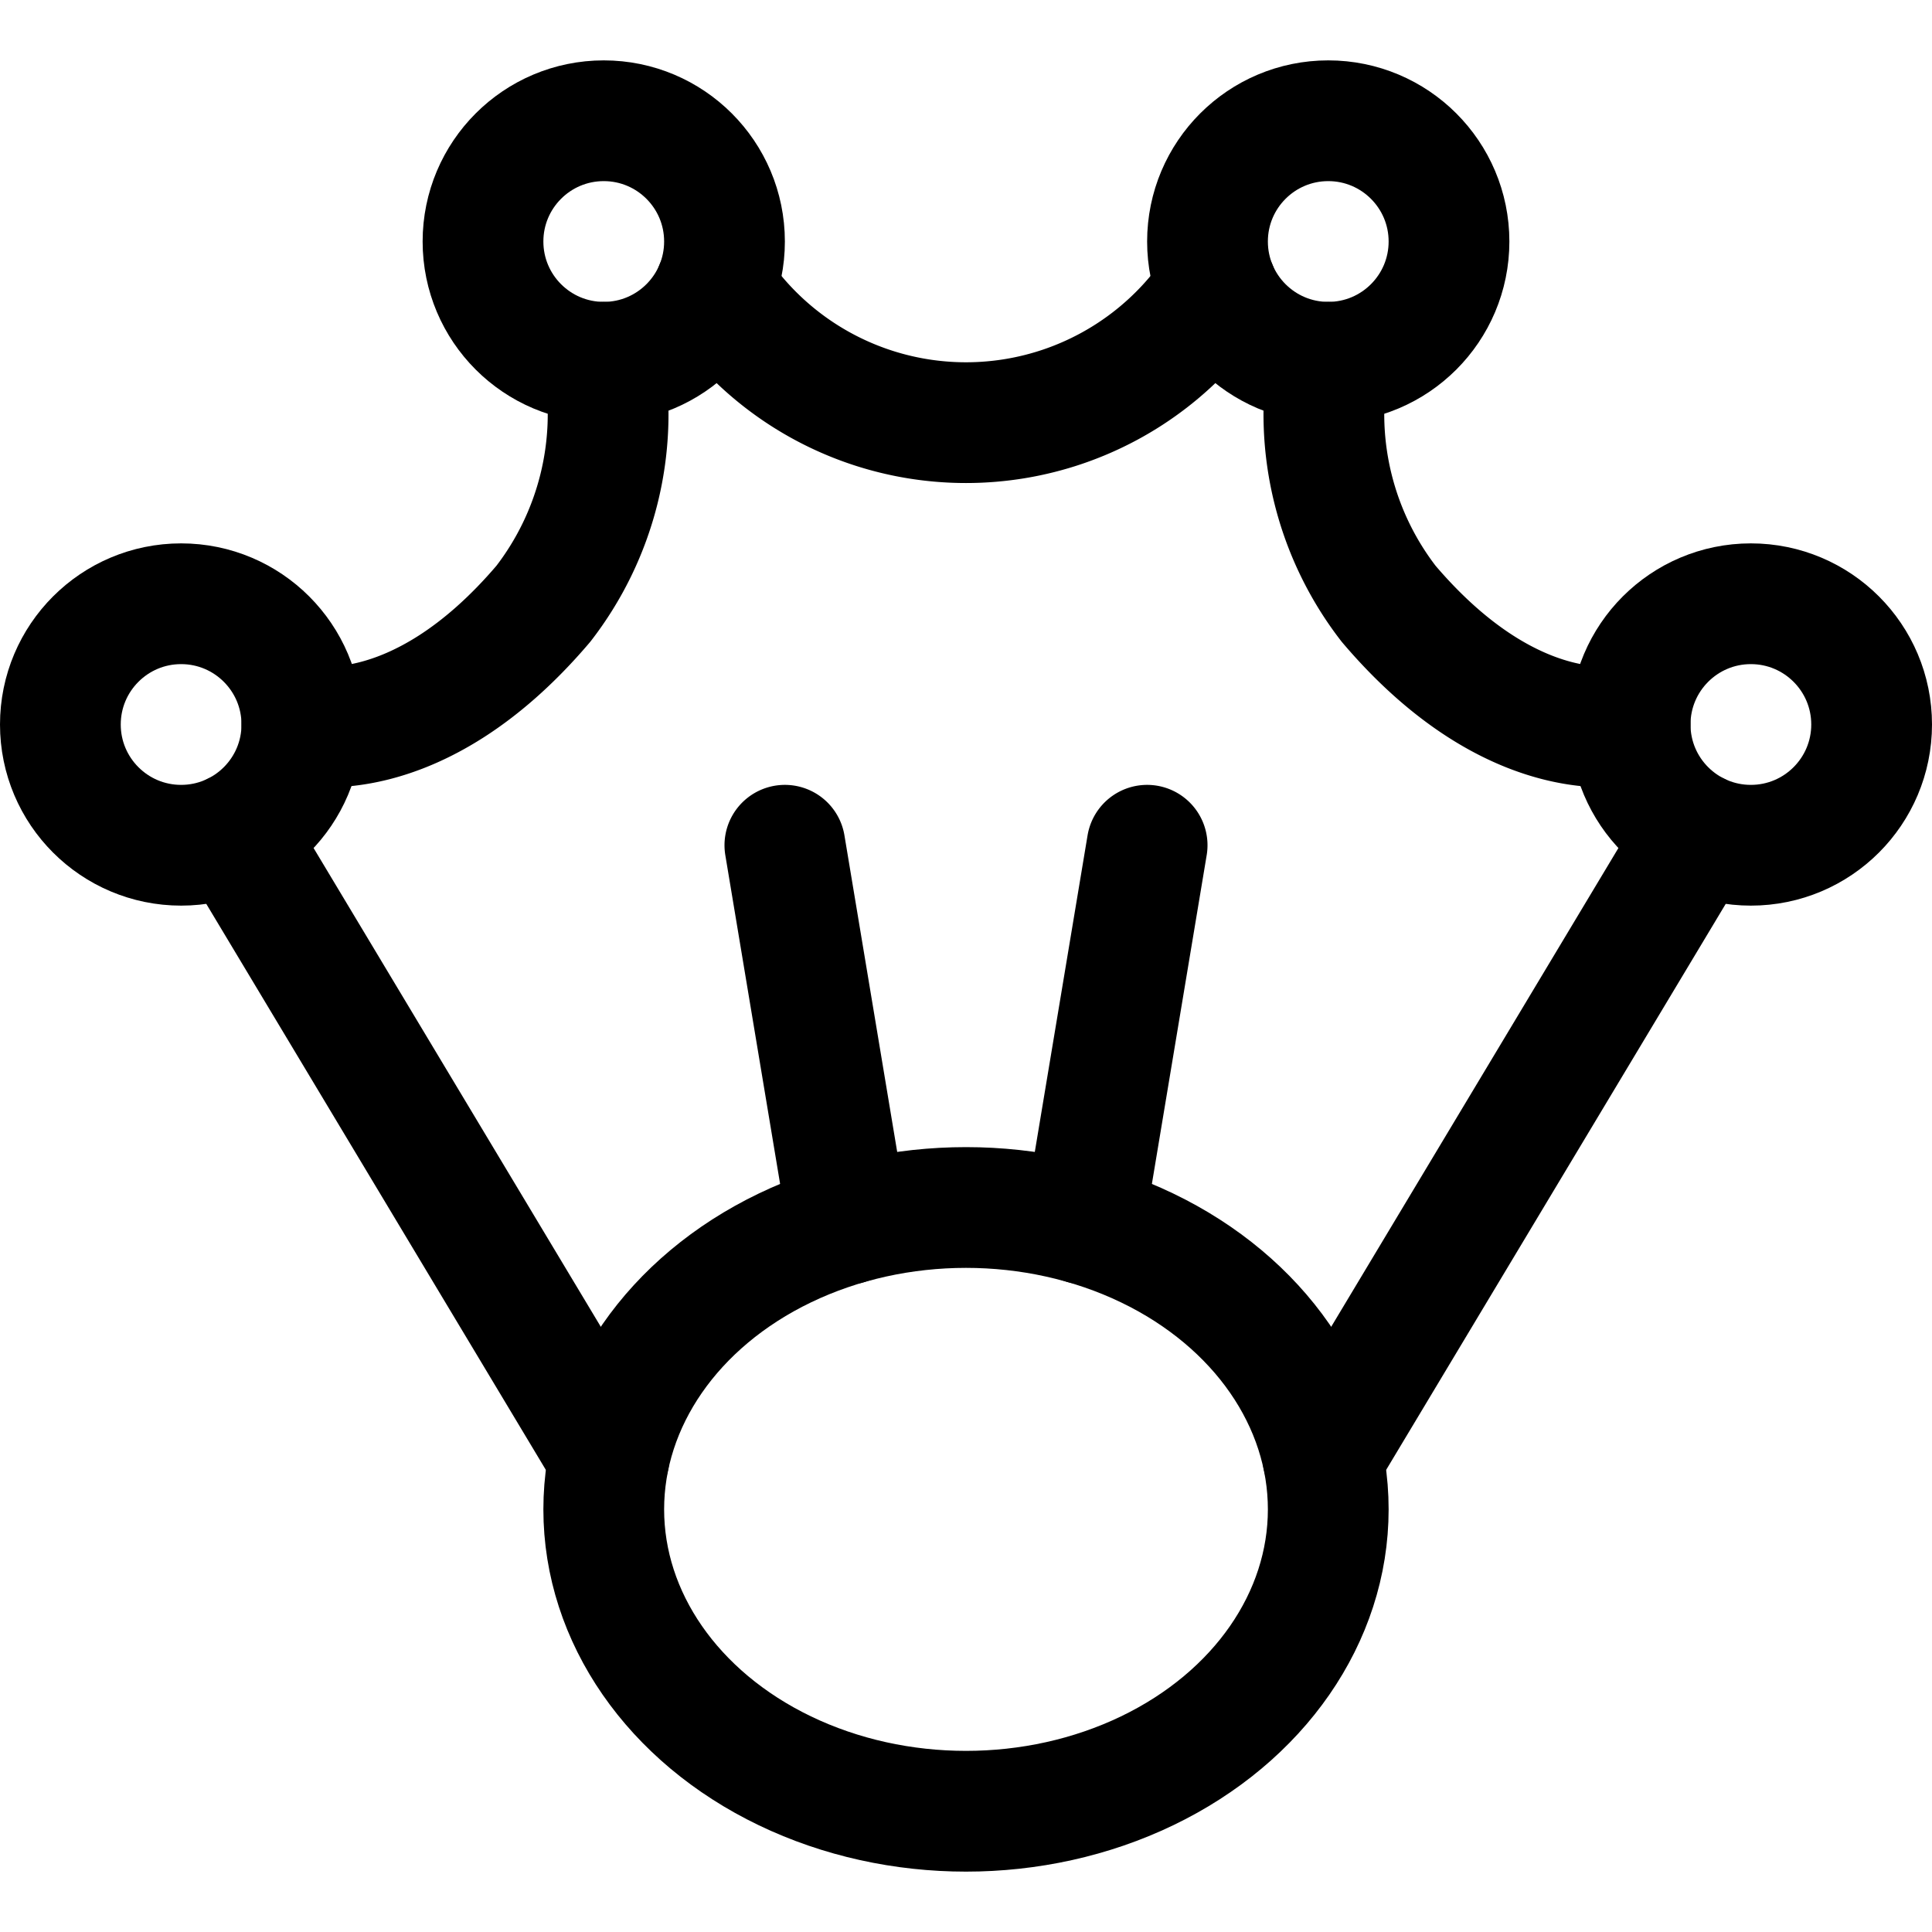 <svg id="Regular" xmlns="http://www.w3.org/2000/svg" viewBox="0 0 24 24" width="24" height="24"><defs><style>.cls-1{fill:none;stroke:#000;stroke-linecap:round;stroke-linejoin:round;stroke-width:1.5px}</style></defs><title>amphibian-foot</title><ellipse class="cls-1" cx="12" cy="18.75" rx="4.5" ry="3.75"/><circle class="cls-1" cx="7.5" cy="3" r="1.5"/><circle class="cls-1" cx="2.25" cy="9" r="1.5"/><circle class="cls-1" cx="16.5" cy="3" r="1.5"/><circle class="cls-1" cx="21.75" cy="9" r="1.5"/><path class="cls-1" d="M2.909 10.348l4.656 7.761m13.526-7.761l-4.656 7.761M8.885 3.577a3.736 3.736 0 0 0 6.23 0M16.5 4.5a3.851 3.851 0 0 0 .75 3c1.594 1.875 3 1.5 3 1.5M7.5 4.5a3.851 3.851 0 0 1-.75 3c-1.594 1.875-3 1.5-3 1.5m6.784 6.204L9.75 10.5m3.716 4.704l.784-4.704"/></svg>